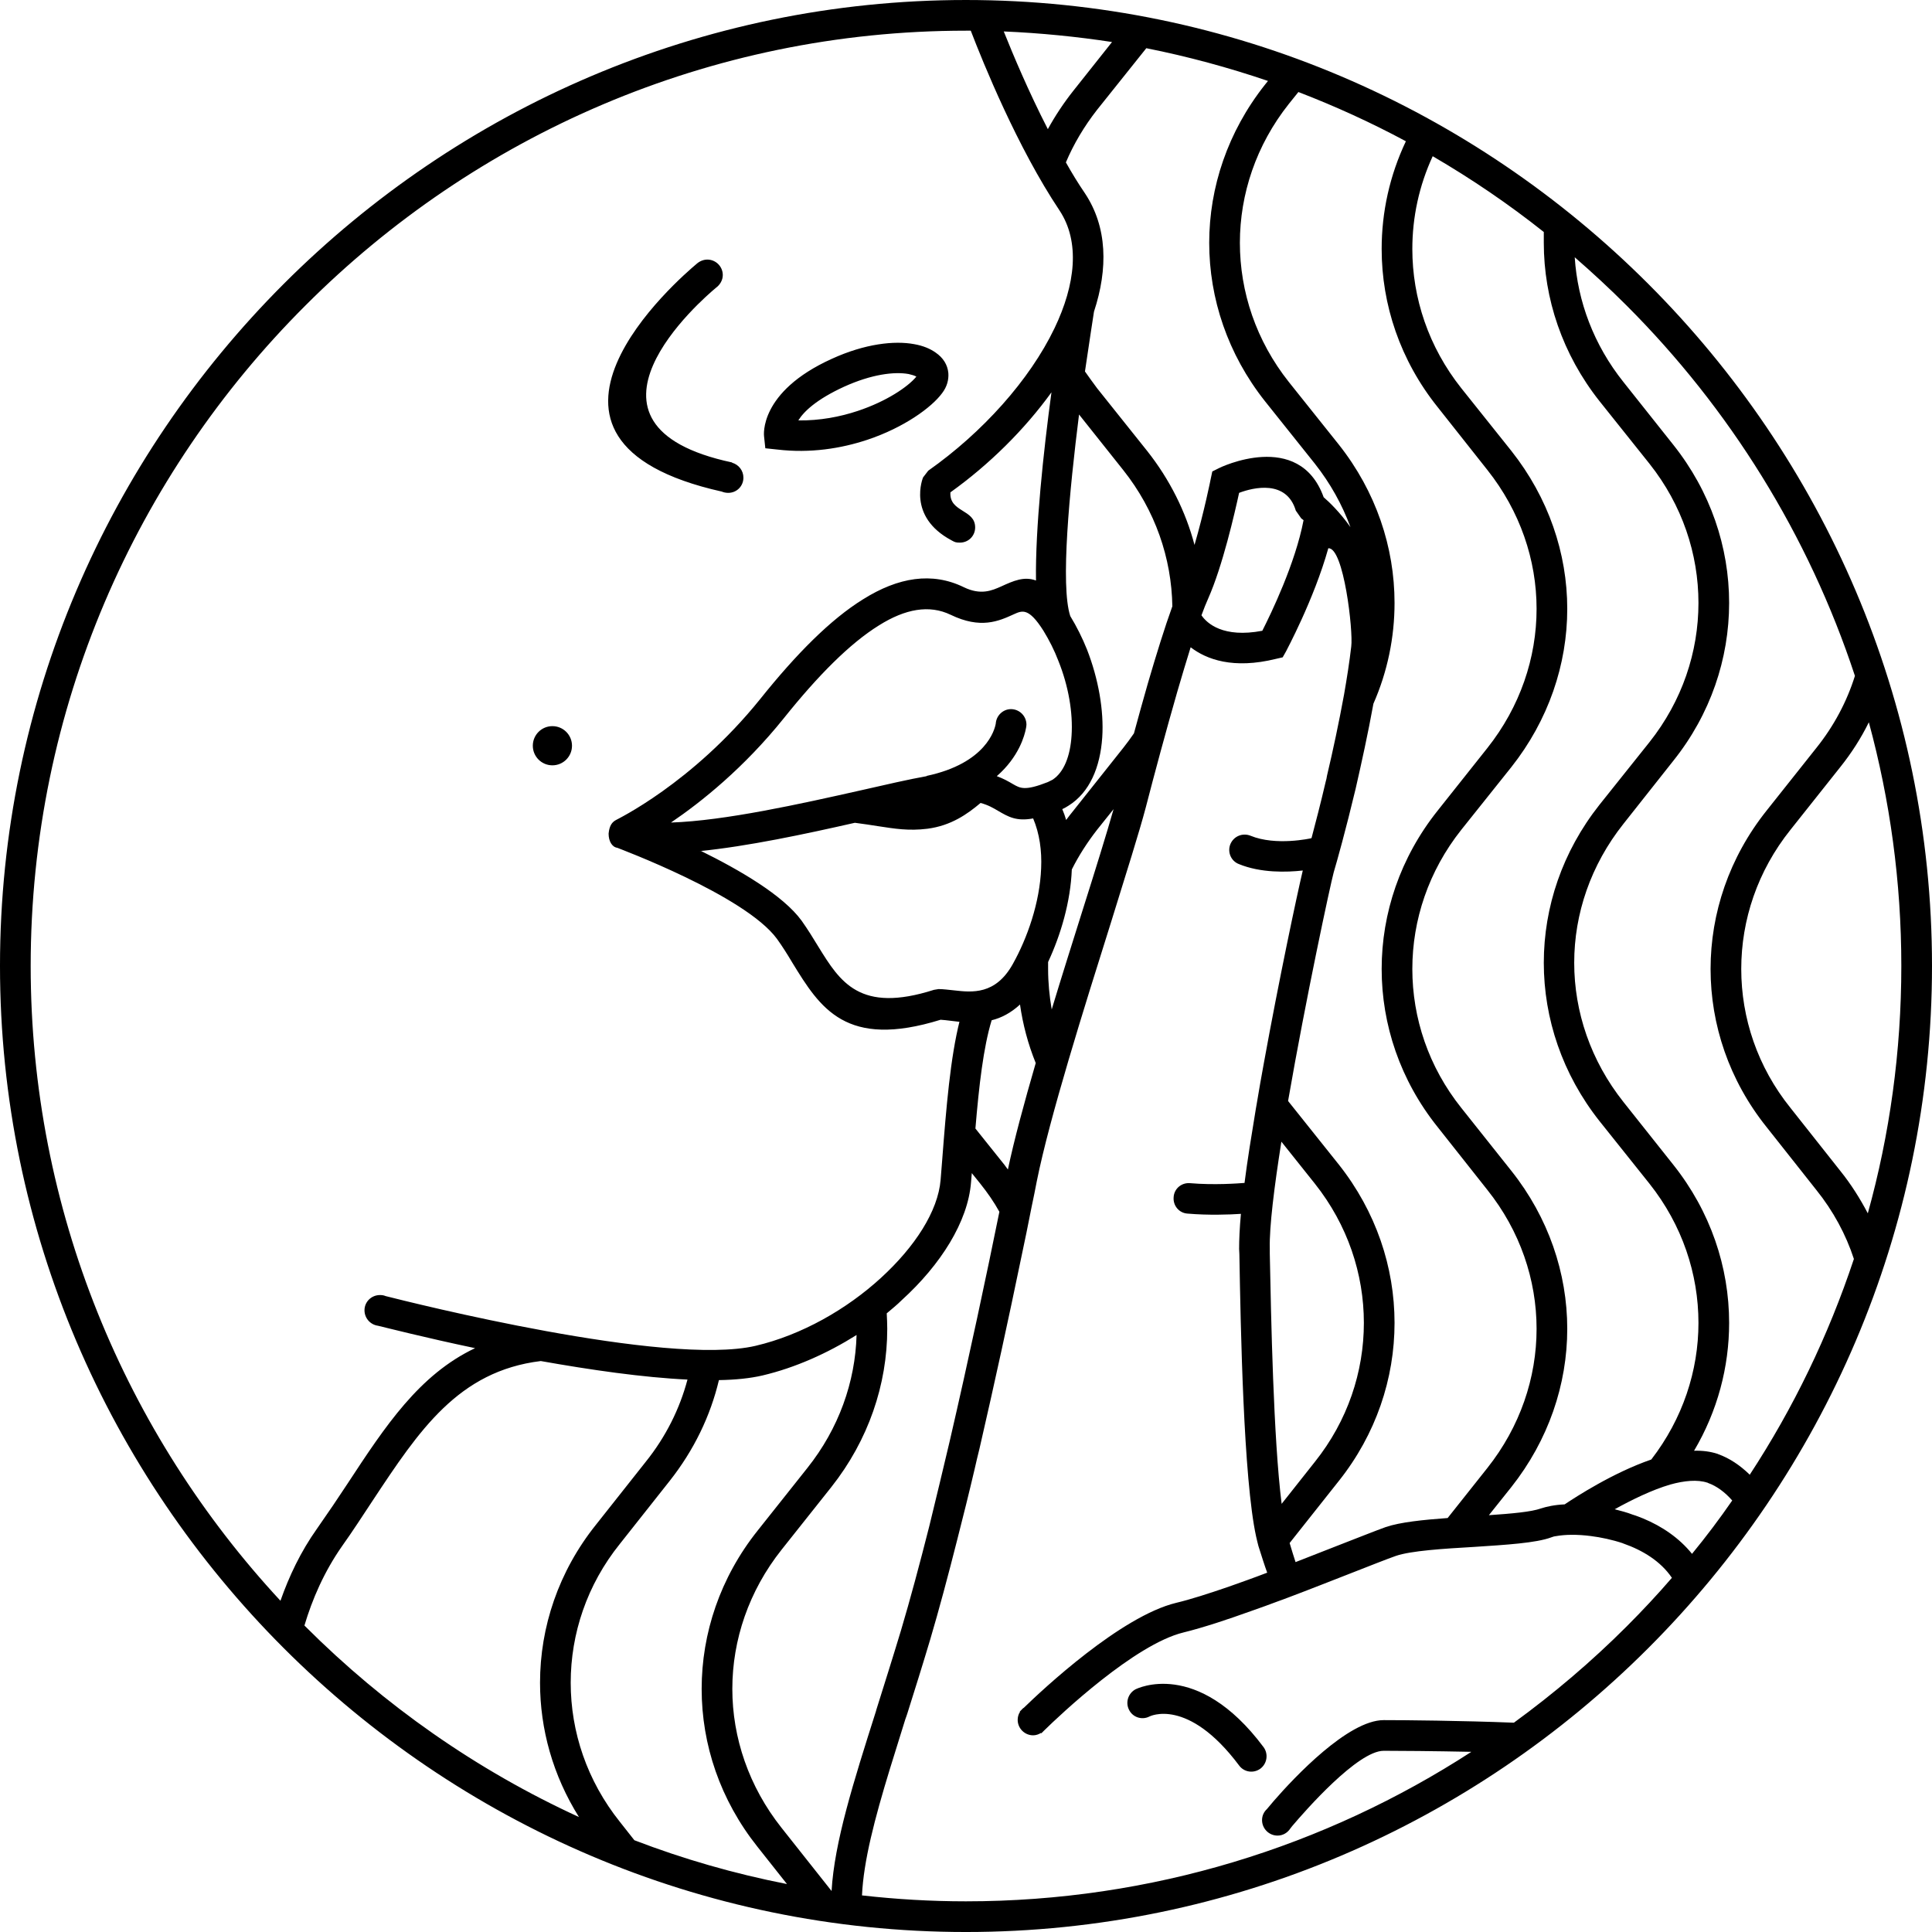 <?xml version="1.0" encoding="UTF-8"?>
<!DOCTYPE svg PUBLIC "-//W3C//DTD SVG 1.1//EN" "http://www.w3.org/Graphics/SVG/1.1/DTD/svg11.dtd">
<!-- Creator: CorelDRAW X7 -->
<svg xmlns="http://www.w3.org/2000/svg" xml:space="preserve" width="3px" height="3px" version="1.1" style="shape-rendering:geometricPrecision; text-rendering:geometricPrecision; image-rendering:optimizeQuality; fill-rule:evenodd; clip-rule:evenodd"
viewBox="0 0 7495 7495"
 xmlns:xlink="http://www.w3.org/1999/xlink">
 <defs>
  <style type="text/css">
   <![CDATA[
    .fil0 {fill:black}
   ]]>
  </style>
 </defs>
 <g id="Layer_x0020_1">
  <path class="fil0" d="M2143 2817c42,0 76,34 76,76 0,42 -34,76 -76,76 -42,0 -76,-34 -76,-76 0,-42 34,-76 76,-76zm989 2878l-193 243c-145,182 -217,398 -217,614 0,216 72,431 217,613l114 144c-204,-40 -402,-97 -592,-170l-56 -71c-128,-160 -191,-350 -191,-540 0,-190 63,-380 191,-539l193 -244c94,-119 158,-252 191,-391 64,-1 122,-7 169,-18 127,-30 252,-86 365,-157 -5,182 -69,363 -191,516zm94 1641l-194 -245c-127,-160 -191,-350 -191,-539 0,-190 64,-380 191,-540l193 -243c144,-182 217,-398 217,-614 0,-20 -1,-40 -2,-60l0 0c20,-17 40,-33 58,-51 152,-138 257,-305 269,-457l3 -36 33 41c28,35 53,71 74,109 -48,237 -118,567 -193,891 -26,111 -53,222 -79,329 -37,146 -74,284 -110,405 -32,106 -65,210 -96,309 0,0 0,0 0,1 -89,280 -162,511 -173,700zm138 -2185c-5,4 -10,7 -15,10 5,-3 10,-6 15,-10zm771 -4521c30,-71 71,-140 121,-204l191 -239c161,32 319,75 472,127l-12 15c-144,182 -216,398 -216,613 0,216 72,432 216,614l194 243c60,76 106,159 138,246 -42,-59 -83,-98 -104,-116 -95,-265 -405,-114 -406,-113l-26 13 -6 28c0,1 -26,130 -63,257 -34,-129 -96,-254 -184,-365l-194 -243c-16,-22 -32,-43 -47,-65 18,-123 32,-212 35,-232 55,-167 52,-328 -35,-459 -26,-38 -51,-79 -74,-120l0 0zm179 -467l-150 189c-38,48 -71,98 -99,149 -75,-146 -135,-289 -171,-379 142,6 282,20 420,41zm-234 3753c-9,-52 -14,-105 -14,-157 0,-9 0,-18 0,-27 49,-105 87,-233 92,-359 27,-54 60,-105 98,-154l64 -80c-26,92 -71,237 -123,401 -37,118 -78,247 -117,376zm-123 -19c11,77 31,153 61,227 -45,155 -84,299 -108,413 -4,-6 -9,-12 -14,-19l-112 -140c14,-167 31,-315 63,-420 37,-9 74,-28 110,-61zm400 -995l-193 243c-10,12 -19,24 -28,36 -4,-14 -9,-28 -15,-42 9,-4 17,-9 25,-14 81,-51 122,-148 130,-264 7,-105 -15,-228 -59,-341 -18,-45 -40,-89 -65,-130 -39,-118 -3,-487 34,-782l171 215c125,157 188,343 191,529 -29,80 -62,186 -95,299 -18,64 -37,130 -54,194 -13,19 -27,38 -42,57zm2496 243c-145,182 -217,398 -217,614 0,216 72,432 217,613l193 244c66,82 115,173 146,268 -99,298 -235,579 -404,837 -37,-36 -78,-64 -123,-80l0 0 -2 -1 0 0c-28,-9 -58,-13 -91,-12 91,-154 136,-325 136,-496 0,-216 -72,-432 -217,-614l-193 -243c-127,-160 -191,-350 -191,-540 0,-190 64,-379 191,-539l193 -244c145,-181 217,-397 217,-613 0,-216 -72,-432 -217,-614l-193 -243c-115,-144 -178,-313 -189,-484 69,60 136,122 201,187 399,399 706,890 886,1437 -31,99 -81,194 -150,280l-193 243zm393 1562c-30,-57 -65,-113 -107,-165l-193 -244c-128,-159 -191,-349 -191,-539 0,-190 63,-380 191,-540l193 -243c44,-55 81,-113 111,-174 82,302 126,619 126,945l0 0c0,332 -45,654 -130,960zm-1886 -3741c0,216 72,432 217,613l193 244c127,160 191,349 191,539 0,190 -64,380 -191,540l-193 243c-145,182 -217,398 -217,614 0,216 72,432 217,613l193 244c127,159 191,349 191,539 0,190 -64,380 -191,540l-154 194c-95,7 -184,16 -240,35 -39,14 -104,40 -184,71 -51,20 -107,42 -166,65 -7,-20 -14,-45 -23,-74l191 -241c144,-181 216,-397 216,-613 0,-216 -72,-432 -216,-614l-194 -243c-1,-1 -2,-3 -3,-4 69,-398 164,-839 177,-887 12,-40 47,-165 85,-324 23,-101 48,-214 69,-330 55,-125 82,-258 82,-391 0,-216 -72,-432 -216,-614l-194 -243c-127,-160 -190,-350 -190,-540 0,-189 63,-379 190,-539l37 -46c143,55 283,119 417,191l0 0c-63,133 -94,275 -94,418zm416 4912l87 -109c144,-182 217,-398 217,-614 0,-216 -73,-432 -217,-613l-194 -244c-127,-159 -190,-349 -190,-539 0,-190 63,-380 190,-540l194 -243c144,-182 217,-398 217,-614 0,-216 -73,-431 -217,-613l-194 -243c-127,-160 -190,-350 -190,-540 0,-123 26,-245 79,-360 151,88 295,186 431,294 0,14 0,28 0,42 0,216 72,432 216,614l194 243c127,160 190,350 190,540 0,190 -63,380 -190,540l-194 243c-144,182 -216,397 -216,613 0,216 72,432 216,614l194 243c127,160 190,350 190,540 0,186 -61,372 -183,530 -148,51 -291,144 -336,174 -20,1 -37,3 -53,6 -15,3 -28,6 -40,10 -35,13 -113,20 -201,26zm-2029 -5878l0 0c1031,0 1968,422 2647,1101 679,679 1101,1616 1101,2646l0 0c0,1031 -422,1968 -1101,2647 -679,679 -1616,1101 -2647,1101l0 0c-1030,0 -1967,-422 -2646,-1101 -679,-679 -1101,-1616 -1101,-2647l0 0c0,-1030 422,-1967 1101,-2646 679,-679 1616,-1101 2646,-1101zm1259 7093c-11,17 -29,28 -50,28 -33,0 -60,-27 -60,-60 0,-17 7,-32 19,-43 5,-6 14,-17 27,-32 79,-91 288,-313 426,-313 80,0 302,2 505,10 155,-113 302,-238 437,-373 61,-61 120,-124 176,-189 -44,-65 -114,-107 -188,-133 -1,0 -1,0 -2,-1 -42,-14 -85,-23 -124,-28 -53,-7 -101,-6 -134,0 -9,1 -15,3 -20,5 -59,22 -176,29 -298,37 -121,7 -247,15 -305,35 -34,12 -100,38 -179,69 -72,28 -155,61 -240,93 -12,5 -25,9 -38,14 -34,13 -68,25 -102,37 -47,17 -94,33 -137,47 -47,15 -91,28 -128,37 -189,46 -479,320 -540,380 -1,1 -2,2 -3,3 -5,5 -8,8 -8,8l-2 -1c-8,5 -19,9 -30,9 -33,0 -60,-27 -60,-60 0,-11 3,-22 9,-31l-1 -1 6 -6c3,-3 6,-7 10,-9 72,-70 376,-355 591,-407 55,-13 126,-36 202,-62 48,-17 99,-35 151,-55 -10,-27 -21,-62 -34,-103 -3,-11 -6,-24 -9,-37 -49,-224 -60,-807 -65,-1096l-1 -20c0,-36 2,-82 7,-136 -44,3 -126,6 -207,-1 -33,-2 -57,-31 -54,-64 2,-33 31,-57 64,-54 93,8 186,1 211,-1 11,-87 27,-185 44,-288 1,-5 2,-11 3,-17 9,-53 18,-107 28,-160 59,-325 128,-650 151,-747 -62,7 -163,10 -248,-25 -31,-12 -45,-47 -33,-77 13,-31 47,-45 78,-33 99,41 235,10 235,10l2 -1c15,-57 35,-133 55,-219 2,-7 4,-15 5,-23 23,-97 46,-205 66,-314 11,-63 21,-126 28,-187 8,-59 -29,-386 -89,-381 -56,200 -164,399 -164,400l-13 23 -26 6c-166,41 -270,2 -331,-45 -17,54 -34,112 -52,173 -44,153 -89,320 -122,448 -25,95 -76,256 -134,443 -106,337 -239,759 -289,1008 -6,30 -12,63 -20,99 -12,63 -27,134 -43,210 -44,213 -100,471 -159,727 -7,27 -13,54 -19,80 -22,94 -45,186 -68,276 -35,138 -70,269 -104,384 -31,104 -61,199 -89,288 -3,8 -5,16 -8,23 -21,67 -41,132 -60,193 -59,193 -102,357 -108,490 133,15 267,23 403,23l0 0c721,0 1395,-213 1961,-580 -146,-3 -281,-4 -340,-4 -101,0 -304,232 -355,292l-7 9zm-3532 -2069c8,0 15,1 22,4 95,24 1087,274 1435,193 179,-42 354,-142 487,-264 131,-120 221,-258 231,-380l6 -75c16,-208 32,-400 68,-542l-1 4c-11,-1 -23,-3 -34,-4 -14,-2 -27,-3 -39,-4 -368,114 -467,-45 -575,-221 -19,-32 -39,-64 -60,-93 -124,-169 -618,-352 -619,-353 -21,-3 -34,-26 -34,-55 3,-32 14,-45 29,-53 0,-1 294,-140 559,-469 140,-175 273,-309 399,-387 137,-86 268,-107 391,-47 66,32 109,13 145,-3 48,-22 89,-40 135,-23 -3,-202 29,-501 60,-730 -104,144 -241,280 -392,388 -5,78 96,65 96,136 0,33 -26,59 -59,59 -15,0 -19,-1 -33,-9 -174,-93 -110,-244 -110,-244l20 -26c210,-148 393,-351 490,-553 81,-169 100,-335 19,-457 -163,-244 -296,-572 -344,-697 -6,0 -12,0 -19,0l0 0c-997,0 -1905,408 -2562,1066 -658,657 -1066,1565 -1066,2562l0 0c0,948 368,1815 969,2463 33,-94 78,-190 142,-280 44,-63 82,-119 118,-174 147,-224 278,-423 495,-526l0 0c-195,-41 -343,-79 -377,-87 -29,-4 -52,-29 -52,-60 0,-33 27,-59 60,-59zm2448 -2273c33,0 60,27 60,60 0,5 -1,10 -2,15 -5,27 -27,110 -113,185 27,10 46,21 63,31 28,16 46,27 135,-8 6,-3 12,-6 18,-9 45,-29 69,-93 74,-171 6,-89 -12,-193 -51,-290 -16,-42 -36,-81 -58,-117 -57,-90 -82,-79 -115,-64 -59,27 -129,58 -245,2 -83,-40 -176,-23 -278,41 -113,70 -237,195 -369,360 -155,193 -320,325 -438,405 209,-7 501,-72 741,-126 93,-21 178,-41 251,-54l0 -1c230,-49 264,-179 268,-203 2,-31 28,-56 59,-56zm-1082 -956c25,7 44,30 44,58 0,33 -26,59 -59,59 -9,0 -18,-2 -25,-5 -895,-200 -160,-831 -98,-883 11,-10 26,-17 42,-17 33,0 60,27 60,60 0,20 -11,38 -26,49 -53,44 -620,533 62,678l0 1zm1619 4864c-29,15 -65,3 -79,-26 -15,-29 -3,-65 26,-80 1,0 237,-122 496,225 19,26 14,63 -12,83 -27,20 -64,14 -83,-12 -200,-267 -348,-190 -348,-190zm-3278 -353l4 4c305,305 664,557 1061,739 -101,-161 -151,-341 -151,-521 0,-216 72,-432 217,-613l193 -244c78,-97 132,-206 162,-319l2 0c-174,-8 -380,-38 -571,-72l0 0c-320,39 -472,269 -652,541 -39,59 -79,121 -119,177 -70,100 -116,207 -146,308zm5383 -278c55,-67 107,-136 156,-207 -28,-32 -60,-56 -94,-68l-1 -1 -1 0c-39,-13 -90,-8 -144,7 -72,21 -151,60 -216,96 23,6 47,12 70,21 14,4 28,10 41,15 72,30 139,75 189,137zm-1903 -3641c21,31 84,89 236,60 34,-67 128,-261 160,-429 -6,-5 -9,-7 -9,-7l-21 -30c-36,-121 -165,-90 -220,-69 -17,78 -64,284 -120,410 -8,18 -17,40 -26,65zm311 3447c-32,-254 -41,-723 -46,-971l0 -20c-2,-83 17,-237 45,-414l130 163c127,160 190,350 190,540 0,190 -63,380 -190,539l-129 163zm1654 -81l0 0zm-2618 -2578c-65,12 -96,-6 -137,-30 -17,-10 -37,-22 -67,-30 -51,43 -114,88 -206,100 -73,9 -126,0 -192,-10 -27,-4 -56,-9 -89,-13l-1 0c-194,44 -414,91 -603,110l6 -1c150,74 319,172 391,271 24,34 45,68 65,101 84,136 160,259 448,167l18 -3c19,0 39,3 60,5 70,8 161,18 228,-102 56,-100 105,-238 110,-372 3,-67 -6,-134 -31,-193zm-1044 -1483c0,-1 -22,-171 263,-300 129,-59 243,-71 319,-57 35,6 63,18 84,33 29,20 46,47 49,79 2,26 -5,53 -24,78 -41,56 -149,134 -290,181 -102,34 -222,53 -349,38l-47 -5 -5 -47zm311 -192c-109,50 -157,97 -178,131 84,1 162,-14 231,-37 111,-37 194,-93 227,-133 -7,-4 -17,-7 -30,-10 -56,-10 -144,1 -250,49zm286 -41c0,-2 0,-1 0,0 0,0 0,0 0,0z"/>
 </g>
</svg>
